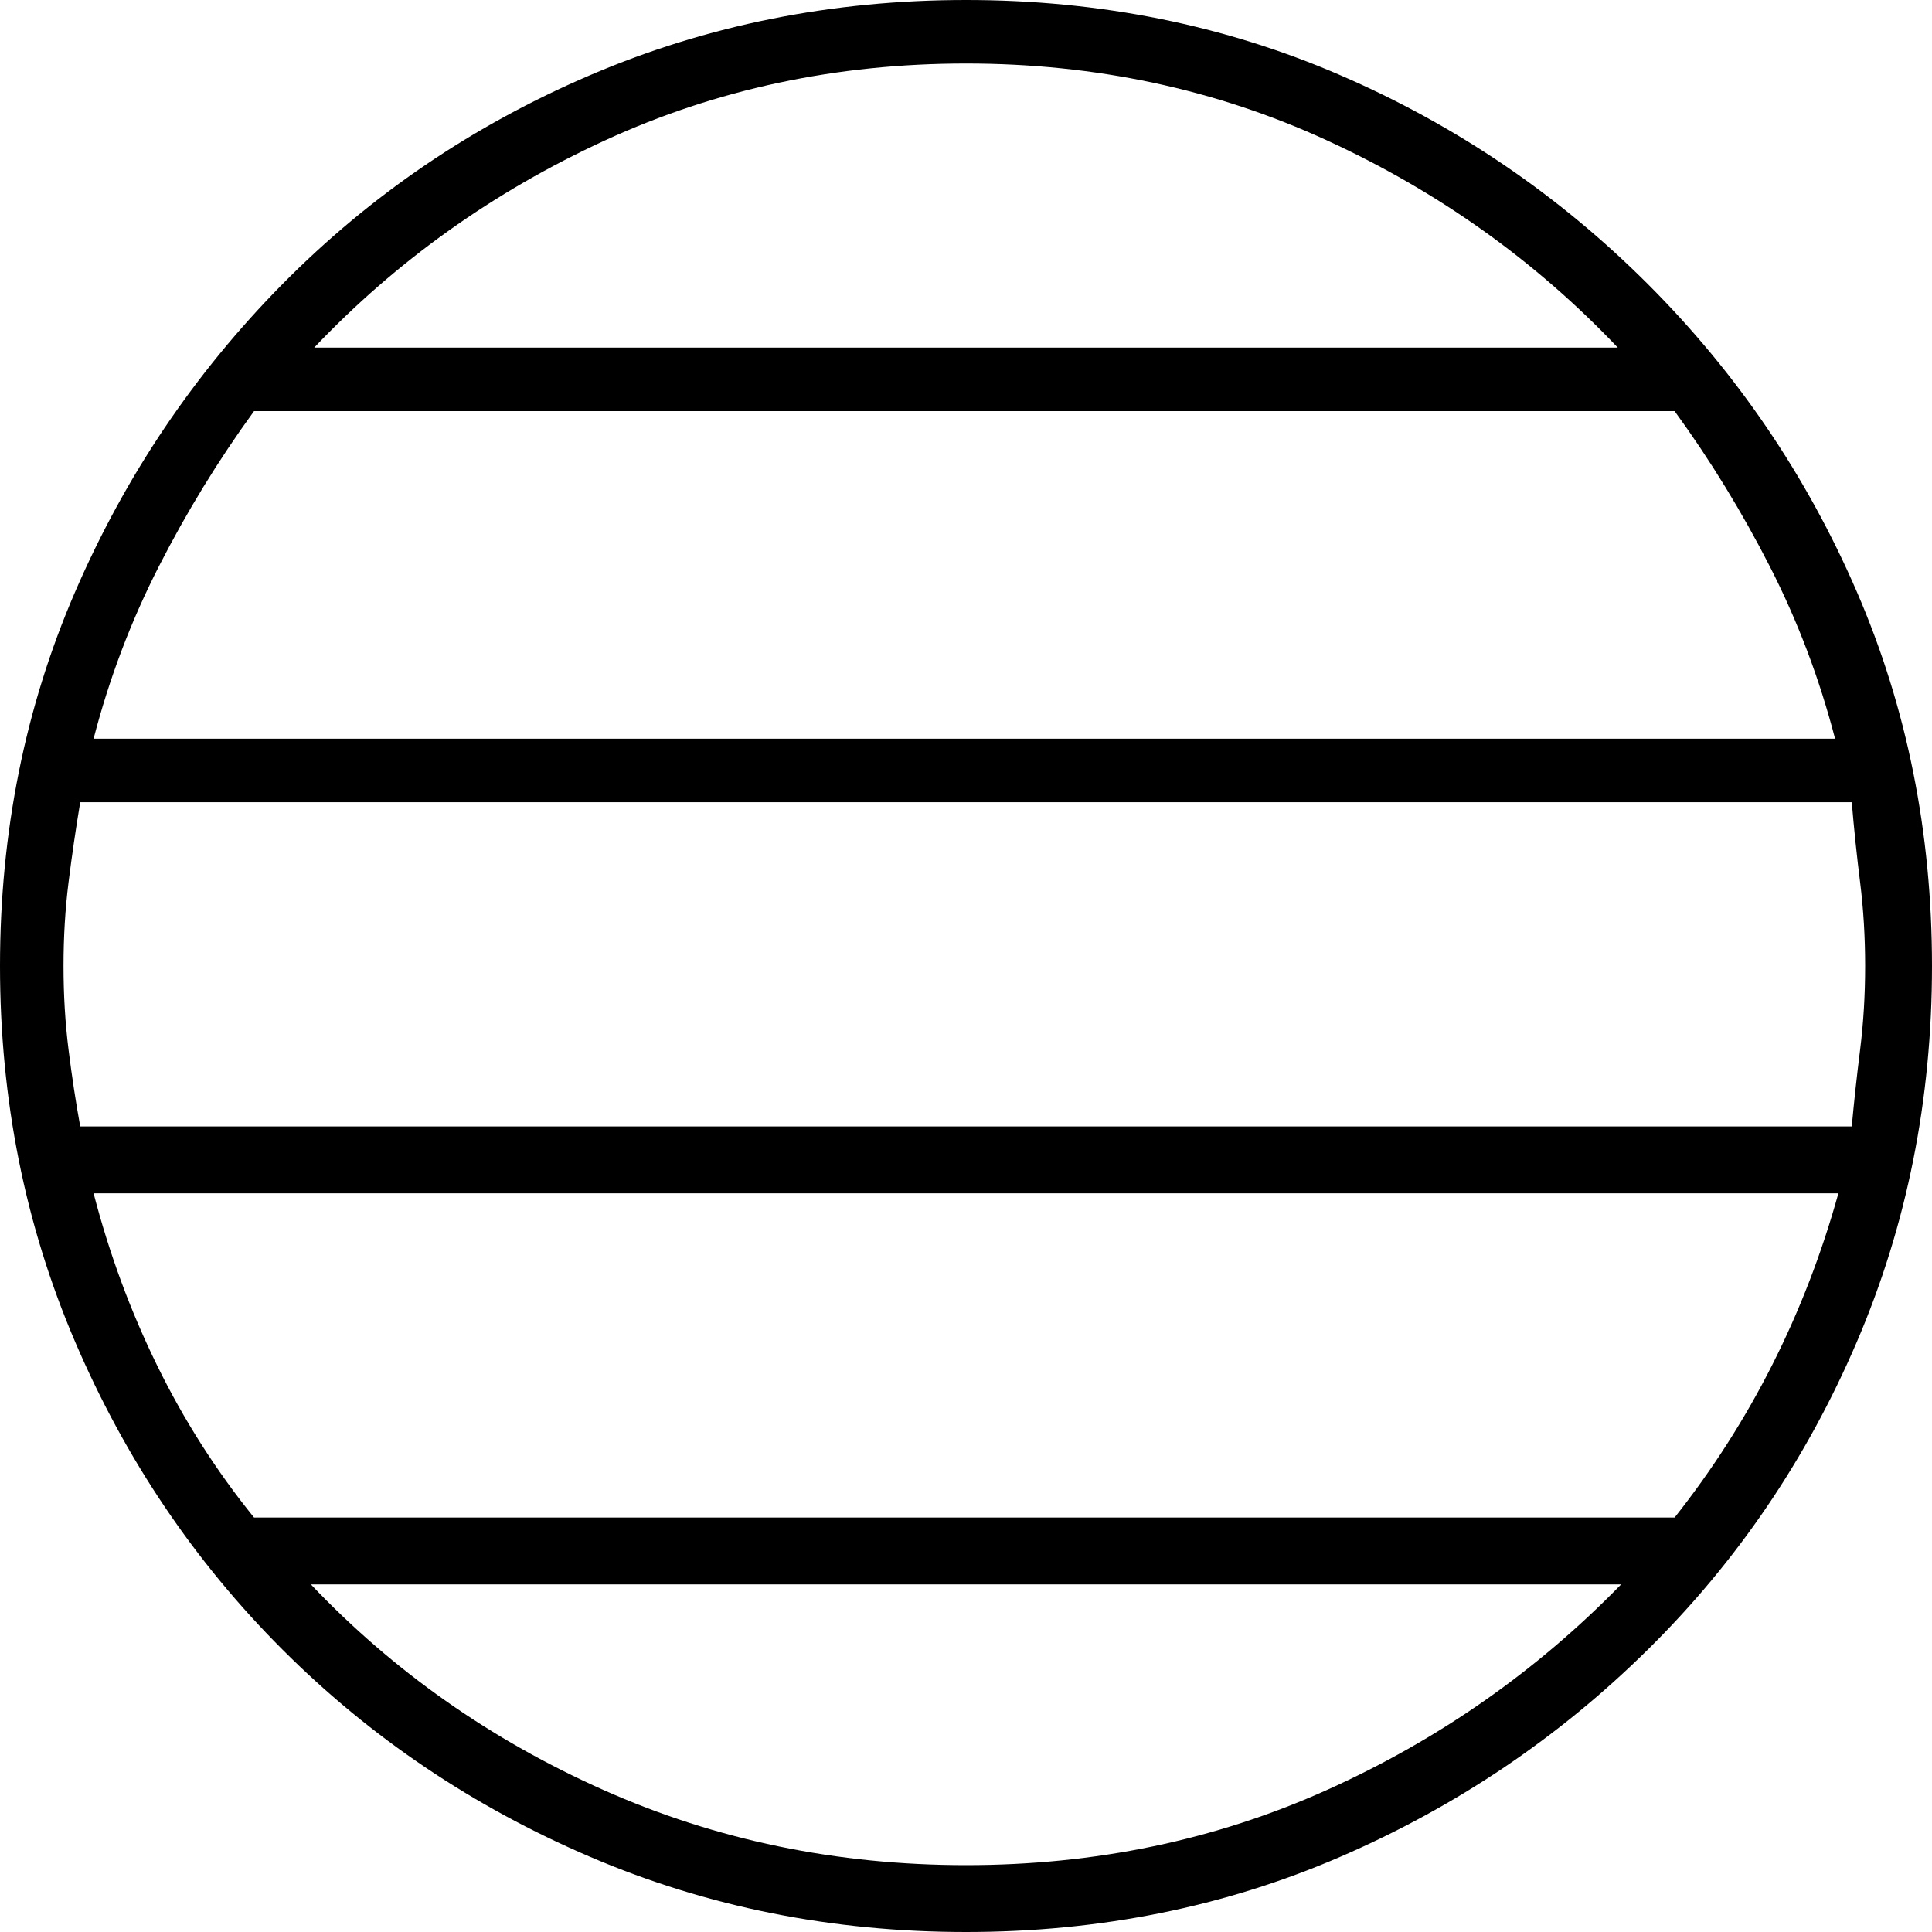 <svg xmlns="http://www.w3.org/2000/svg" viewBox="-10 0 578 578"><path d="M279 578q-60 0-112.5-22.5t-92-62q-39.5-39.5-62-92T-10 289q0-60 22.5-112t62-92q39.5-40 92-62.5T279 0q60 0 112 22.5T483 85q40 40 62.5 92T568 289q0 60-22.5 112.5t-62.5 92q-40 39.5-92 62T279 578zM84 104h390q-37-39-87-62T279 19q-58 0-108 23t-87 62zM18 221h521q-7-27-19.5-51.5T491 123H66q-16 22-28.5 46.5T18 221zm-4 116h530q1-11 2.5-23t1.5-25q0-13-1.5-25t-2.5-24H14q-2 12-3.5 24T9 289q0 13 1.5 25t3.5 23zm52 117h425q34-43 49-97H18q7 27 19 51.5T66 454zm213 104q58 0 108-22.5t88-61.5H83q37 39 87.5 61.5T279 558z" fill="currentColor"/></svg>